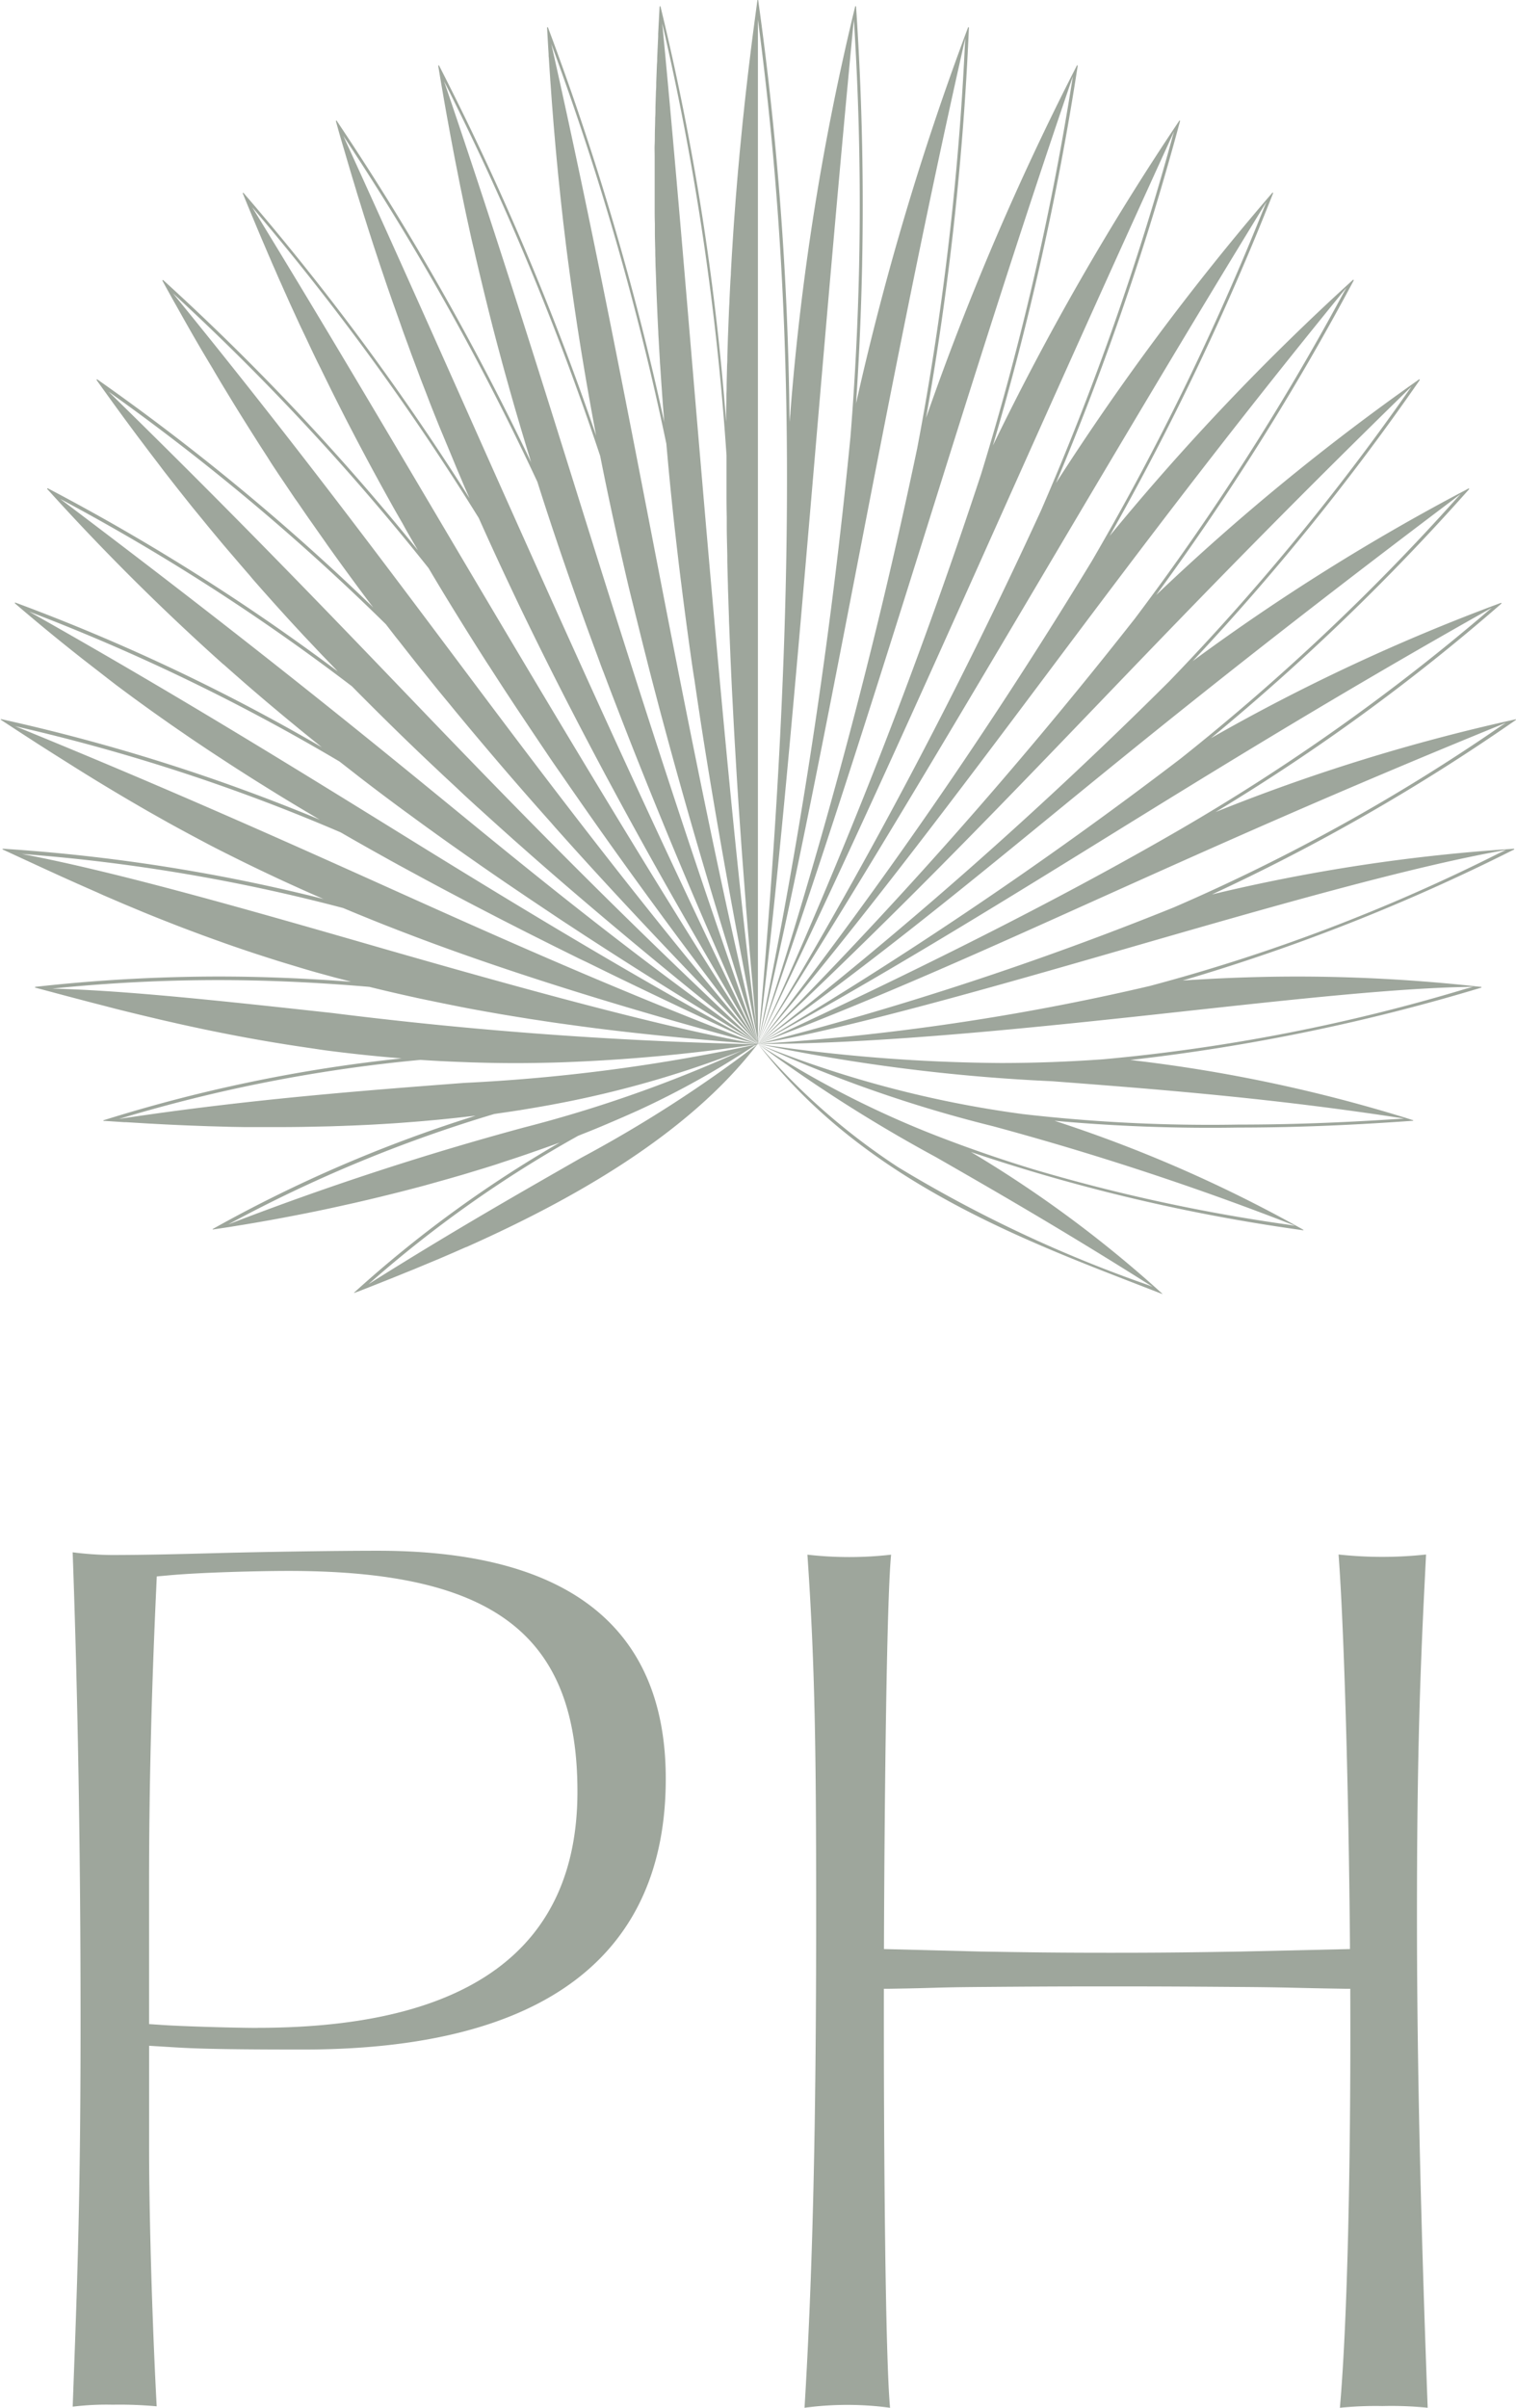 <svg xmlns="http://www.w3.org/2000/svg" width="44.713" height="70.984" viewBox="0 0 44.713 70.984"><defs><style>.a{fill:#9ea69c;}</style></defs><g transform="translate(-40.197 -36.36)"><path class="a" d="M55.716,175c-1.381,0-3.472.035-4.7.068-1.109.03-2.177.058-3.175.058a9.791,9.791,0,0,1-1.136-.08c.155,4.289.233,8.943.233,13.836,0,4.209-.062,6.783-.185,10.07l-.047,1.281a8.07,8.07,0,0,1,1.177-.059,11.911,11.911,0,0,1,1.3.048c-.15-2.823-.223-5.909-.223-7.529v-3.1l.461.028c.624.038,1.074.083,4.077.083,7.2,0,10.7-2.834,10.7-7.98C64.2,177.386,61.483,175,55.716,175Zm-3.558,14.066c-.632,0-2.172-.043-2.793-.085l-.406-.027v-4.174c0-2.765.069-5.593.21-8.645l.017-.378.377-.034c.927-.084,2.607-.128,3.515-.128,6.048,0,8.515,1.885,8.515,6.506S58.419,189.064,52.158,189.064Z" transform="translate(-4.365 -92.925)"/><path class="a" d="M130.539,200.5c-.227-6.147-.316-10.563-.316-14.527,0-4.1.071-6.682.218-9.619l.05-1.007a11.971,11.971,0,0,1-2.58,0c.164,2.178.3,7.04.336,11.511v.12l-3.2.073c-1.443.024-2.31.036-3.853.036s-2.411-.012-3.852-.036l-2.839-.073v-.119c.015-4.331.079-10.158.21-11.507a10.877,10.877,0,0,1-2.468,0c.222,3.231.258,5.769.258,10.627,0,6.106-.1,10.529-.343,14.522a9.36,9.36,0,0,1,2.522,0c-.142-1.56-.187-7.709-.182-12.233v-.119l.119,0c1.542-.023,1.281-.041,2.724-.053s2.3-.017,3.851-.017,2.4.006,3.852.017,1.549.03,3.092.053l.118,0v.119c.019,5.14-.089,9.77-.306,12.233a10.419,10.419,0,0,1,1.255-.051A10.732,10.732,0,0,1,130.539,200.5Z" transform="translate(-48.234 -93.161)"/><g transform="translate(40.197 36.36)"><path class="a" d="M84.9,57.564h0l-.06.014A55.7,55.7,0,0,0,76.046,60.3a60.046,60.046,0,0,0,8.429-6.142c.011-.01.006-.025-.006-.025h-.006l-.052.02a57.563,57.563,0,0,0-8.5,3.969,67.838,67.838,0,0,0,7.613-7.337c.01-.011,0-.025-.007-.025l-.007,0-.077.042a63.134,63.134,0,0,0-8.058,5.047,72.2,72.2,0,0,0,6.693-8.281c.008-.012,0-.024-.008-.024l-.009,0s-.048.033-.055.04a67.247,67.247,0,0,0-7.7,6.319,76.68,76.68,0,0,0,5.825-9.27c.007-.012,0-.023-.01-.023a.016.016,0,0,0-.01,0l-.053.049a71.345,71.345,0,0,0-7.122,7.5,80.274,80.274,0,0,0,4.819-10.1c0-.013,0-.022-.011-.022a.015.015,0,0,0-.011.006l-.046.054a75.557,75.557,0,0,0-6.333,8.5A83.239,83.239,0,0,0,75,39.935c0-.013,0-.021-.012-.021a.015.015,0,0,0-.012.008l-.026.04a78.787,78.787,0,0,0-5.468,9.531,85.428,85.428,0,0,0,2.5-11.189c0-.012,0-.02-.012-.02a.016.016,0,0,0-.013.01l-.02.041A81.542,81.542,0,0,0,67.51,48.679a86.737,86.737,0,0,0,1.264-11.5c0-.012-.006-.018-.013-.018a.015.015,0,0,0-.014.011l-.016.044a83.018,83.018,0,0,0-3.285,11.035,87.107,87.107,0,0,0,0-11.692c0-.011-.007-.016-.014-.016s-.011,0-.014.013l-.009.038a75.5,75.5,0,0,0-1.9,11.924h0c0,.046-.008.091-.012.137l-.013.143V48.8a95.655,95.655,0,0,0-.924-12.429c0-.01-.007-.015-.012-.015s-.011,0-.012.015q-.054.395-.106.79l-.008.06q-.043.329-.084.659l-.015.124q-.037.3-.072.6-.012.1-.023.2c-.02.173-.04.347-.059.521-.01.092-.02.184-.029.276-.016.151-.033.3-.048.455-.011.111-.022.223-.033.335-.013.134-.026.268-.039.4s-.023.257-.035.386-.022.24-.032.361c-.013.143-.024.288-.036.432-.009.108-.018.215-.026.323-.012.16-.024.322-.036.483-.007.094-.014.187-.02.282-.012.173-.023.349-.034.524-.005.085-.011.17-.016.256-.011.181-.021.365-.031.549,0,.082-.009.163-.014.245-.01.19-.019.383-.028.576,0,.077-.008.154-.011.231-.009.2-.016.4-.024.6l-.009.23c-.007.2-.013.4-.019.6,0,.081,0,.161-.007.243-.005.2-.01.4-.014.6,0,.089,0,.177-.006.266,0,.2-.006.393-.009.592,0,.078,0,.154,0,.232a76.1,76.1,0,0,0-1.934-12.245c0-.009-.008-.013-.014-.013s-.013.006-.014.016q-.022.4-.042.793c0,.028,0,.055,0,.083q-.015.317-.029.635c0,.058,0,.116-.007.175q-.011.272-.021.544c0,.083,0,.166-.008.249-.005.158-.01.315-.015.473,0,.106,0,.213-.008.319,0,.135-.006.27-.009.405s0,.253-.006.379,0,.235,0,.354c0,.142,0,.285,0,.427,0,.1,0,.207,0,.311,0,.156,0,.313,0,.47,0,.093,0,.185,0,.278,0,.168,0,.336.006.5,0,.084,0,.168,0,.253,0,.177.007.356.011.535,0,.077,0,.155.005.233,0,.186.011.373.017.561l.007.221q.01.289.023.581l.009.215q.013.3.029.6c0,.072.007.144.011.216q.016.3.035.606c0,.075.009.149.014.224q.019.3.041.607c.006.081.011.162.017.244.014.2.03.4.046.6,0,.052.008.1.012.155A83.37,83.37,0,0,0,56.36,37.172a.015.015,0,0,0-.014-.011c-.007,0-.014.007-.013.018q.021.39.045.78c0,.034,0,.067.006.1q.019.306.04.614.006.1.014.194.018.26.037.521c.007.089.014.177.021.266.012.15.023.3.036.45.009.108.018.217.028.326.011.132.022.263.035.4s.023.248.035.372.022.235.034.353c.014.137.028.276.043.414l.033.316c.016.15.033.3.05.451.011.1.021.191.033.287.019.16.039.32.058.481.011.088.021.176.033.265q.032.251.066.5c.011.084.022.168.034.253.023.173.048.348.073.523q.017.123.035.246.039.268.08.538.018.122.037.244.043.274.087.551.02.122.04.245.046.278.094.561.021.125.043.251.049.281.1.566.024.133.048.266.051.28.105.564c.008.043.015.084.024.127a81.716,81.716,0,0,0-4.632-10.909.015.015,0,0,0-.013-.01c-.008,0-.014.008-.012.02q.063.384.13.768c.006.034.012.067.017.1q.052.3.106.6c.011.063.023.126.035.19q.046.256.094.512c.016.084.032.169.048.254.028.15.057.3.086.449l.061.307c.026.132.052.264.079.4.024.117.049.235.073.353s.049.236.074.354.056.263.085.394c.023.106.046.211.069.317q.047.213.1.427c.022.1.044.2.067.293.035.15.07.3.106.451l.066.274q.057.237.116.476l.064.259q.062.247.126.5l.064.246q.067.257.137.516.032.119.064.239.071.264.146.531l.066.237q.076.27.154.542c.023.08.046.161.07.241q.08.274.162.55l.075.249q.083.275.168.553c.01.033.02.066.03.1a78.973,78.973,0,0,0-5.731-10.063.015.015,0,0,0-.012-.008c-.008,0-.015.009-.012.021q.1.37.211.739l.03.1q.083.286.168.572l.055.184c.049.164.1.327.148.491.024.081.05.162.075.242q.067.216.134.432l.092.289q.061.194.124.388.052.163.106.326l.116.352q.059.179.12.358l.11.326c.044.127.088.255.133.383q.052.152.106.3.071.2.145.407l.1.287q.077.212.156.425l.1.277.166.44.1.269q.088.227.177.455l.1.262q.092.234.187.47l.105.26q.1.238.2.479l.11.264q.1.241.2.484l.117.274q.1.241.209.485l.04.092a75.6,75.6,0,0,0-6.665-9,.015.015,0,0,0-.011-.006c-.009,0-.016.01-.011.022q.139.341.281.682l.051.121q.108.26.218.52l.092.214c.06.141.12.283.182.424.041.1.083.191.125.286.051.117.1.234.154.352s.1.227.152.34l.134.3.176.384.118.257q.1.209.2.419c.035.075.07.149.105.224q.105.222.214.446l.1.2c.075.155.152.311.229.467l.091.185q.121.243.245.487l.086.17q.127.25.258.5l.085.164q.133.254.27.511l.086.162q.138.259.281.52l.088.162q.143.261.29.525l.094.169q.146.261.3.524l.1.183q.147.258.3.518l.059.1a71.554,71.554,0,0,0-7.513-7.964.016.016,0,0,0-.01,0c-.01,0-.016.011-.01.023q.174.318.35.633l.057.1q.137.245.275.489l.107.188c.076.134.153.268.23.4l.147.252.2.335c.06.1.121.2.182.307l.167.281c.069.116.14.231.21.347l.147.241c.078.128.158.256.237.384l.128.205c.086.137.173.275.26.412l.114.18c.092.145.187.29.281.436l.1.16q.147.226.3.453l.1.147q.155.231.313.465l.1.141q.16.235.325.472l.1.141q.165.237.335.477l.1.144q.169.238.343.478l.11.152q.172.236.348.475l.121.164q.173.233.351.469l.077.1a67.464,67.464,0,0,0-8.139-6.724l-.009,0c-.01,0-.016.013-.008.024q.205.288.413.575l.053.074q.167.229.334.458l.114.154q.138.187.278.375l.163.216.235.312.2.261.2.265.239.306.172.219.27.34.15.188c.1.122.2.244.3.366l.132.162c.106.129.213.258.321.387l.119.143q.169.2.342.4l.11.129q.178.208.36.417l.1.12q.184.211.374.424l.106.119q.188.212.382.425l.112.124q.193.212.391.425l.118.128q.2.211.4.423l.13.138.4.414.094.1a63.328,63.328,0,0,0-8.554-5.4l-.007,0c-.011,0-.017.014-.007.025l.023.024h0l.009.01a68.9,68.9,0,0,0,5.156,5.128l.005,0q.255.227.517.455l.016.015q.258.226.524.452l.023.02q.261.223.529.446l.035.03q.267.223.542.448l.037.031q.274.224.558.451l.039.032.083.067a57.973,57.973,0,0,0-9.037-4.264h-.006c-.012,0-.017.015-.006.025l.049.041h0l.01.009c.577.493,1.161.975,1.759,1.448l.145.115.287.223.221.171.257.2.259.2.239.178.287.212.226.164.312.225.215.152.334.235.207.143.355.244.2.135.375.251.2.131.393.257.193.125.412.263.192.121.432.269.189.117c.149.092.3.183.452.275l.188.113.471.28.129.076a55.89,55.89,0,0,0-9.4-2.964h0a.013.013,0,0,0,0,.024l.052.034h0l.459.3.046.03.5.324.053.034.471.3.075.047.462.291.071.045q.236.148.474.294l.061.038q.255.156.513.311l.027.016q.263.158.531.315l.053.031q.25.146.5.29l.071.04q.249.141.5.282l.074.041q.258.142.522.284l.063.034q.279.149.564.3l.036.019q.292.151.592.3l.064.032q.28.14.567.279l.087.042q.28.135.568.27l.095.045q.293.136.594.272l.084.038q.318.143.646.285l.037.016a52.539,52.539,0,0,0-9.46-1.482h0a.013.013,0,0,0,0,.024l.039.018h0l.51.236.157.072.388.179.2.092.346.158.221.1.333.149.226.1.341.15.221.1.366.157.2.086.457.191.117.049q.289.119.583.235l.155.061c.145.057.29.114.437.17l.227.086.378.141.256.093.365.131.271.095.37.126.279.093.387.125.277.088c.146.046.294.09.443.135l.238.072q.33.1.67.192l.325.089.388.1.1.028c-1.395-.105-2.686-.154-3.909-.154a49.056,49.056,0,0,0-5.405.305.012.012,0,0,0,0,.023l.677.181.248.066.411.108.327.086.336.086.384.1.181.045q.477.119.968.234l.155.037c.172.04.347.079.522.119l.175.039q.274.06.553.119l.115.024c.852.177,1.737.34,2.659.479l.1.015q.333.049.673.1l.066.009q1.088.144,2.246.238h.014a45.045,45.045,0,0,0-8.793,1.824.011.011,0,0,0,0,.021l.05,0h.009l.556.037.058,0,.531.032.1.006.505.027.164.008.465.021.24.009.41.015.321.009.345.01.414.007.27,0q.346,0,.7,0,.374,0,.757-.006l.3-.006.46-.01.392-.013.369-.014.452-.021.3-.017c.169-.01.339-.02.51-.032l.212-.016q.931-.068,1.881-.179l.2-.022a40.843,40.843,0,0,0-7.75,3.338.009.009,0,0,0,0,.017h0l.065-.01h0l.406-.061.234-.038.252-.041.25-.042.264-.046.249-.044.324-.06.316-.06.4-.078.246-.05.317-.066.264-.057.33-.073.252-.056q.272-.062.548-.128l.24-.058.357-.088.281-.071.329-.085.288-.076.358-.1.388-.109.43-.124.3-.091.31-.094.32-.1.3-.1.325-.106.313-.106q.287-.1.572-.2l.262-.094.139-.05a35.273,35.273,0,0,0-6.059,4.419c-.006.005,0,.014,0,.014h0l.088-.034h0l.006,0,.282-.11.083-.033.24-.095.106-.042.233-.093.115-.046.235-.095.115-.047.25-.1.1-.042.271-.113.087-.036.3-.125.061-.026.325-.14.046-.02.35-.154.009,0c3.034-1.352,6.536-3.283,8.61-6.007a.919.919,0,0,1-.082.074,38.381,38.381,0,0,1-5.138,3.3c-1.629.934-3.727,2.121-6.271,3.724h0a35.234,35.234,0,0,1,6.182-4.373l.129-.052q.368-.144.732-.3l.058-.025q.4-.169.795-.347l.024-.01h0a25.262,25.262,0,0,0,3.572-2A38.935,38.935,0,0,1,55.642,69.6a87.984,87.984,0,0,0-8.713,2.855h0A41.2,41.2,0,0,1,54.773,69.2l.146-.022q.312-.044.624-.093l.223-.037q.347-.057.695-.121l.1-.019a30.629,30.629,0,0,0,6-1.771,52.575,52.575,0,0,1-8.668,1.146c-2.987.228-6.377.484-10.183,1.062h0a45.13,45.13,0,0,1,8.885-1.74q.542.036,1.1.058l.425.016.378.01c.3.007.6.011.906.011.358,0,.724-.006,1.093-.015l.206-.006a51.1,51.1,0,0,0,5.859-.542l-.393,0A121.93,121.93,0,0,1,50,66.223c-3.148-.344-6.132-.67-8.262-.719a48.073,48.073,0,0,1,4.887-.252c1.419,0,2.9.066,4.466.2q.666.165,1.374.319l.024.006c.2.043.4.084.6.125l.189.039.5.1.321.062.414.075.433.076.348.058.529.086.3.045c.2.031.4.061.609.09l.261.036q.331.046.671.09l.1.013h0c1.4.179,3.167.35,4.8.469-2.663-.452-7.027-1.656-11.007-2.8-3.887-1.121-7.9-2.277-10.718-2.807a52.449,52.449,0,0,1,9.478,1.594l.046.019.26.108.116.048.386.157.026.011.373.149.085.033.33.129.084.032.352.135.061.023c2.693,1.021,6.122,2.1,10.129,3.173-3.616-1.378-6.783-2.761-10.183-4.29-3.177-1.428-6.842-3.091-11.737-5.087h0a55.674,55.674,0,0,1,9.6,3.13l.115.066.231.133.519.294.206.115.405.226.229.126.553.3.236.128.442.237.211.112.593.313.257.134.548.284.256.132.528.269.251.127.669.336.224.111.573.284.212.1.624.306h0c1.279.624,2.979,1.428,4.441,2.107-3.437-1.856-6.9-3.944-10.2-5.985-3.194-1.975-6.867-4.259-11.311-6.763h0a59.538,59.538,0,0,1,9.153,4.419c.2.155.4.311.6.468l.086.066q.6.461,1.243.934l.1.072q.306.225.62.452l.03.021q.326.236.664.475l.13.091q.29.205.587.412l.111.078q.336.233.682.47l.165.112.566.383.186.125q.347.232.7.468l.194.128.568.372.242.157c.235.152.472.305.713.459h0c1.215.778,2.775,1.743,4.167,2.584-3.351-2.389-5.78-4.319-8.5-6.544-2.758-2.257-6.22-5.1-12.092-9.525h0a62.914,62.914,0,0,1,8.606,5.526l.213.216.2.2q.237.238.48.478l.225.222.307.3.261.253.3.288q.234.224.476.451l.274.258.351.326.211.2.388.356.1.089q.46.419.942.849l.03.027.509.45.067.059c1.879,1.652,4.222,3.6,6.658,5.528-4.065-3.8-6.922-6.718-9.96-9.881-2.449-2.55-5.271-5.506-9.211-9.356h0a67,67,0,0,1,8.178,6.856l.286.37.1.124q.228.292.463.589l.17.214.323.4.2.248.33.4.191.233q.234.283.475.571c.093.111.188.223.282.335l.243.287.323.379.191.222q.625.726,1.3,1.482l.1.116q.235.264.476.532l.046.051c1.561,1.733,3.519,3.8,5.5,5.82C59.4,63.4,56.664,59.813,54,56.254c-2.542-3.392-5.2-6.955-8.7-11.246h0a71.17,71.17,0,0,1,7.537,8.1q.371.627.769,1.272l.116.188q.161.26.326.523l.137.218q.179.283.362.57l.1.152q.227.353.462.713l.152.231q.164.25.332.5l.2.3.309.461.209.31q.2.3.412.6l.307.445c.1.143.2.286.3.431l.287.41.264.375.31.437.253.354q.311.434.634.879l.218.3.37.505.151.206h0c.806,1.094,1.83,2.451,2.745,3.643-2.632-4.067-5.587-8.992-8.535-13.969-2.048-3.458-4.207-7.133-6.391-10.693h0a75.364,75.364,0,0,1,6.682,9.163q.339.76.707,1.548l.03.064q.176.376.358.758l.032.068q.39.815.813,1.663l.082.164q.159.319.323.641l.146.287q.137.268.278.54l.17.329c.094.18.189.362.285.544q.168.32.341.645c.08.15.159.3.241.451l.283.525.176.324q.155.285.315.575l.147.267c.118.213.236.427.357.643l.01.018c.912,1.634,2.047,3.594,3.148,5.444-2.537-5.2-4.731-10.025-7.325-15.82-1.411-3.152-3.046-6.858-4.912-10.944h0a78.5,78.5,0,0,1,5.724,10.2q.248.785.522,1.6l.041.121q.119.355.244.716l.059.171q.126.364.257.735l.046.132q.151.425.309.86l.094.255q.107.292.217.589c.052.139.1.281.158.422l.162.428q.095.25.192.5l.124.321q.573,1.483,1.229,3.081l.027.066c.8,1.957,1.815,4.3,2.831,6.561-1.809-5.065-3.43-10.121-5.024-15.205-1.3-4.156-2.672-8.565-4.241-13.164-.006-.038.007.038,0,0A81.1,81.1,0,0,1,57.9,49.806q.158.8.336,1.625l.025.117q.08.367.163.742l.046.2q.078.345.159.7c.017.072.033.143.05.215q.095.407.2.822l.037.153q.1.4.2.806c.037.148.075.3.113.448s.075.3.113.446q.068.267.139.537l.092.35c.054.207.109.415.166.625l.046.17q.446,1.659.97,3.461l.009.029c.508,1.744,1.171,3.907,1.8,5.883-.922-3.728-1.946-8.812-2.922-13.855-.928-4.791-1.98-10.291-3.184-15.621,0-.031,0,.031,0,0a82.584,82.584,0,0,1,3.392,11.78c.014.155.028.311.042.468.007.073.013.144.02.217q.038.412.081.832c.009.083.018.169.026.253.021.2.042.4.064.6.013.12.027.241.041.362q.028.252.058.506c.016.137.032.275.049.414.019.155.038.311.058.467s.037.3.057.453c.014.112.03.226.044.339q.072.551.151,1.118c.013.09.025.18.038.27.031.219.063.44.1.662q.018.126.037.253.052.355.107.717c.007.049.015.1.022.148.426,2.778,1.036,6.172,1.723,9.614-.564-4.211-1.127-10.348-1.7-17.048-.353-4.128-.71-8.554-1.138-13.032,0-.054,0,.054,0,0a79.546,79.546,0,0,1,1.895,12.737c0,.019,0,.038,0,.057,0,.066,0,.133,0,.2q0,.322,0,.651l0,.275q0,.313.007.632c0,.083,0,.166,0,.25,0,.289.01.58.016.875,0,.056,0,.113,0,.169q.008.363.019.731c0,.11.007.222.01.333q.009.3.02.612c0,.116.008.231.012.348q.014.372.03.753.007.181.016.362c.011.253.023.507.036.765.007.14.015.283.022.425q.015.285.03.574.013.231.026.464c.012.2.024.406.036.61.01.166.02.33.03.5q.028.441.058.891c.012.17.024.343.036.515q.02.282.04.568t.041.548c.015.2.03.394.045.593.014.177.027.353.041.532l0,.027h0c.1,1.231.23,2.748.355,4.087v-30.2c.976,7.369,1.3,15.949,0,30.2h0c.553-4.192,1.093-10.46,1.657-17.053.36-4.216.733-8.573,1.173-13.157,0,.034,0,.08.007.129a85.589,85.589,0,0,1-.107,12.177,166.9,166.9,0,0,1-2.73,17.9c.91-3.7,1.917-8.888,2.88-13.865.942-4.867,2.008-10.37,3.236-15.782l-.01.171a85.162,85.162,0,0,1-1.407,11.915,166.505,166.505,0,0,1-4.7,17.56c1.749-4.924,3.429-10.265,4.984-15.222,1.327-4.232,2.7-8.608,4.307-13.3l-.026.155a83.933,83.933,0,0,1-2.678,11.562,162.13,162.13,0,0,1-6.588,16.808c2.455-5.049,4.754-10.182,7.287-15.842,1.441-3.219,3.07-6.86,4.988-11.056l-.039.134A81.724,81.724,0,0,1,70.9,51.411a155.5,155.5,0,0,1-8.342,15.724c2.58-4.005,5.616-9.127,8.5-14,2.093-3.534,4.257-7.186,6.492-10.824l-.065.158A78.686,78.686,0,0,1,72.4,52.9a147.859,147.859,0,0,1-9.845,14.237c3.1-3.681,5.892-7.4,8.524-10.912,2.58-3.443,5.249-7,8.828-11.383l-.093.168a75.152,75.152,0,0,1-6.143,9.583A141.415,141.415,0,0,1,62.554,67.135c3.965-3.713,6.937-6.8,9.931-9.917,2.487-2.59,5.3-5.522,9.343-9.464l-.1.143a70.7,70.7,0,0,1-7.047,8.55A132.853,132.853,0,0,1,62.554,67.135c3.285-2.347,5.786-4.384,8.475-6.583,2.789-2.282,6.254-5.116,12.247-9.627l-.13.141a66.362,66.362,0,0,1-8.133,7.661,128.811,128.811,0,0,1-12.459,8.408c3.387-1.835,6.921-4.011,10.18-6.027s6.918-4.277,11.461-6.83l-.129.109a61.269,61.269,0,0,1-9.176,6.491h0c-3.181,1.838-7.023,3.8-12,6.111l-.341.146C66.2,65.747,69.3,64.34,72.721,62.8c3.226-1.45,6.877-3.092,11.888-5.131l-.136.088a56.345,56.345,0,0,1-9.655,5.352h0a96.7,96.7,0,0,1-12.266,4.025c2.661-.452,7.02-1.7,11-2.85,4.049-1.168,8.226-2.372,11.064-2.869l-.213.1a53.482,53.482,0,0,1-10.294,3.911,70.026,70.026,0,0,1-11.553,1.709c3.6.008,8.492-.516,12.549-.96,3.287-.359,6.393-.7,8.539-.724l-.215.058a53.943,53.943,0,0,1-10.693,2.078c-.968.069-1.971.11-3.023.11a50.153,50.153,0,0,1-7.157-.563,53.972,53.972,0,0,0,8.672,1.1c3.044.232,6.485.495,10.381,1.1l-.2.013c-1.721.113-3.217.165-4.675.165a48.236,48.236,0,0,1-6.374-.31,32.122,32.122,0,0,1-7.8-2.064,39,39,0,0,0,6.923,2.422,86.7,86.7,0,0,1,8.914,2.935l-.212-.033a52.144,52.144,0,0,1-7.516-1.634q-1.306-.4-2.478-.844a28.569,28.569,0,0,1-5.631-2.846,44.09,44.09,0,0,0,5.24,3.333c1.674.96,3.745,2.149,6.391,3.823l-.14-.055a38.919,38.919,0,0,1-7.366-3.472,19.267,19.267,0,0,1-4.125-3.628c3.19,4.19,8.249,5.934,11.911,7.366h0c.006,0,.009-.008,0-.014l-.067-.06a35.141,35.141,0,0,0-5.569-4.11,53.455,53.455,0,0,0,9.8,2.307h0a.009.009,0,0,0,0-.017l-.1-.056A40.583,40.583,0,0,0,71.3,69.4a50.987,50.987,0,0,0,5.426.2c1.894,0,3.643-.092,5.142-.2.012,0,.014-.022,0-.021s-.106-.032-.106-.032a44.759,44.759,0,0,0-8.227-1.739,58.4,58.4,0,0,0,10.348-2.132.012.012,0,0,0,0-.023l-.11-.011a48.845,48.845,0,0,0-5.294-.294c-1.075,0-2.2.037-3.4.117a58.3,58.3,0,0,0,9.771-3.861.013.013,0,0,0,0-.024h0l-.117.009a52.2,52.2,0,0,0-8.791,1.339A59.577,59.577,0,0,0,84.9,57.588.013.013,0,0,0,84.9,57.564Z" transform="translate(-40.197 -36.36)"/></g></g></svg>